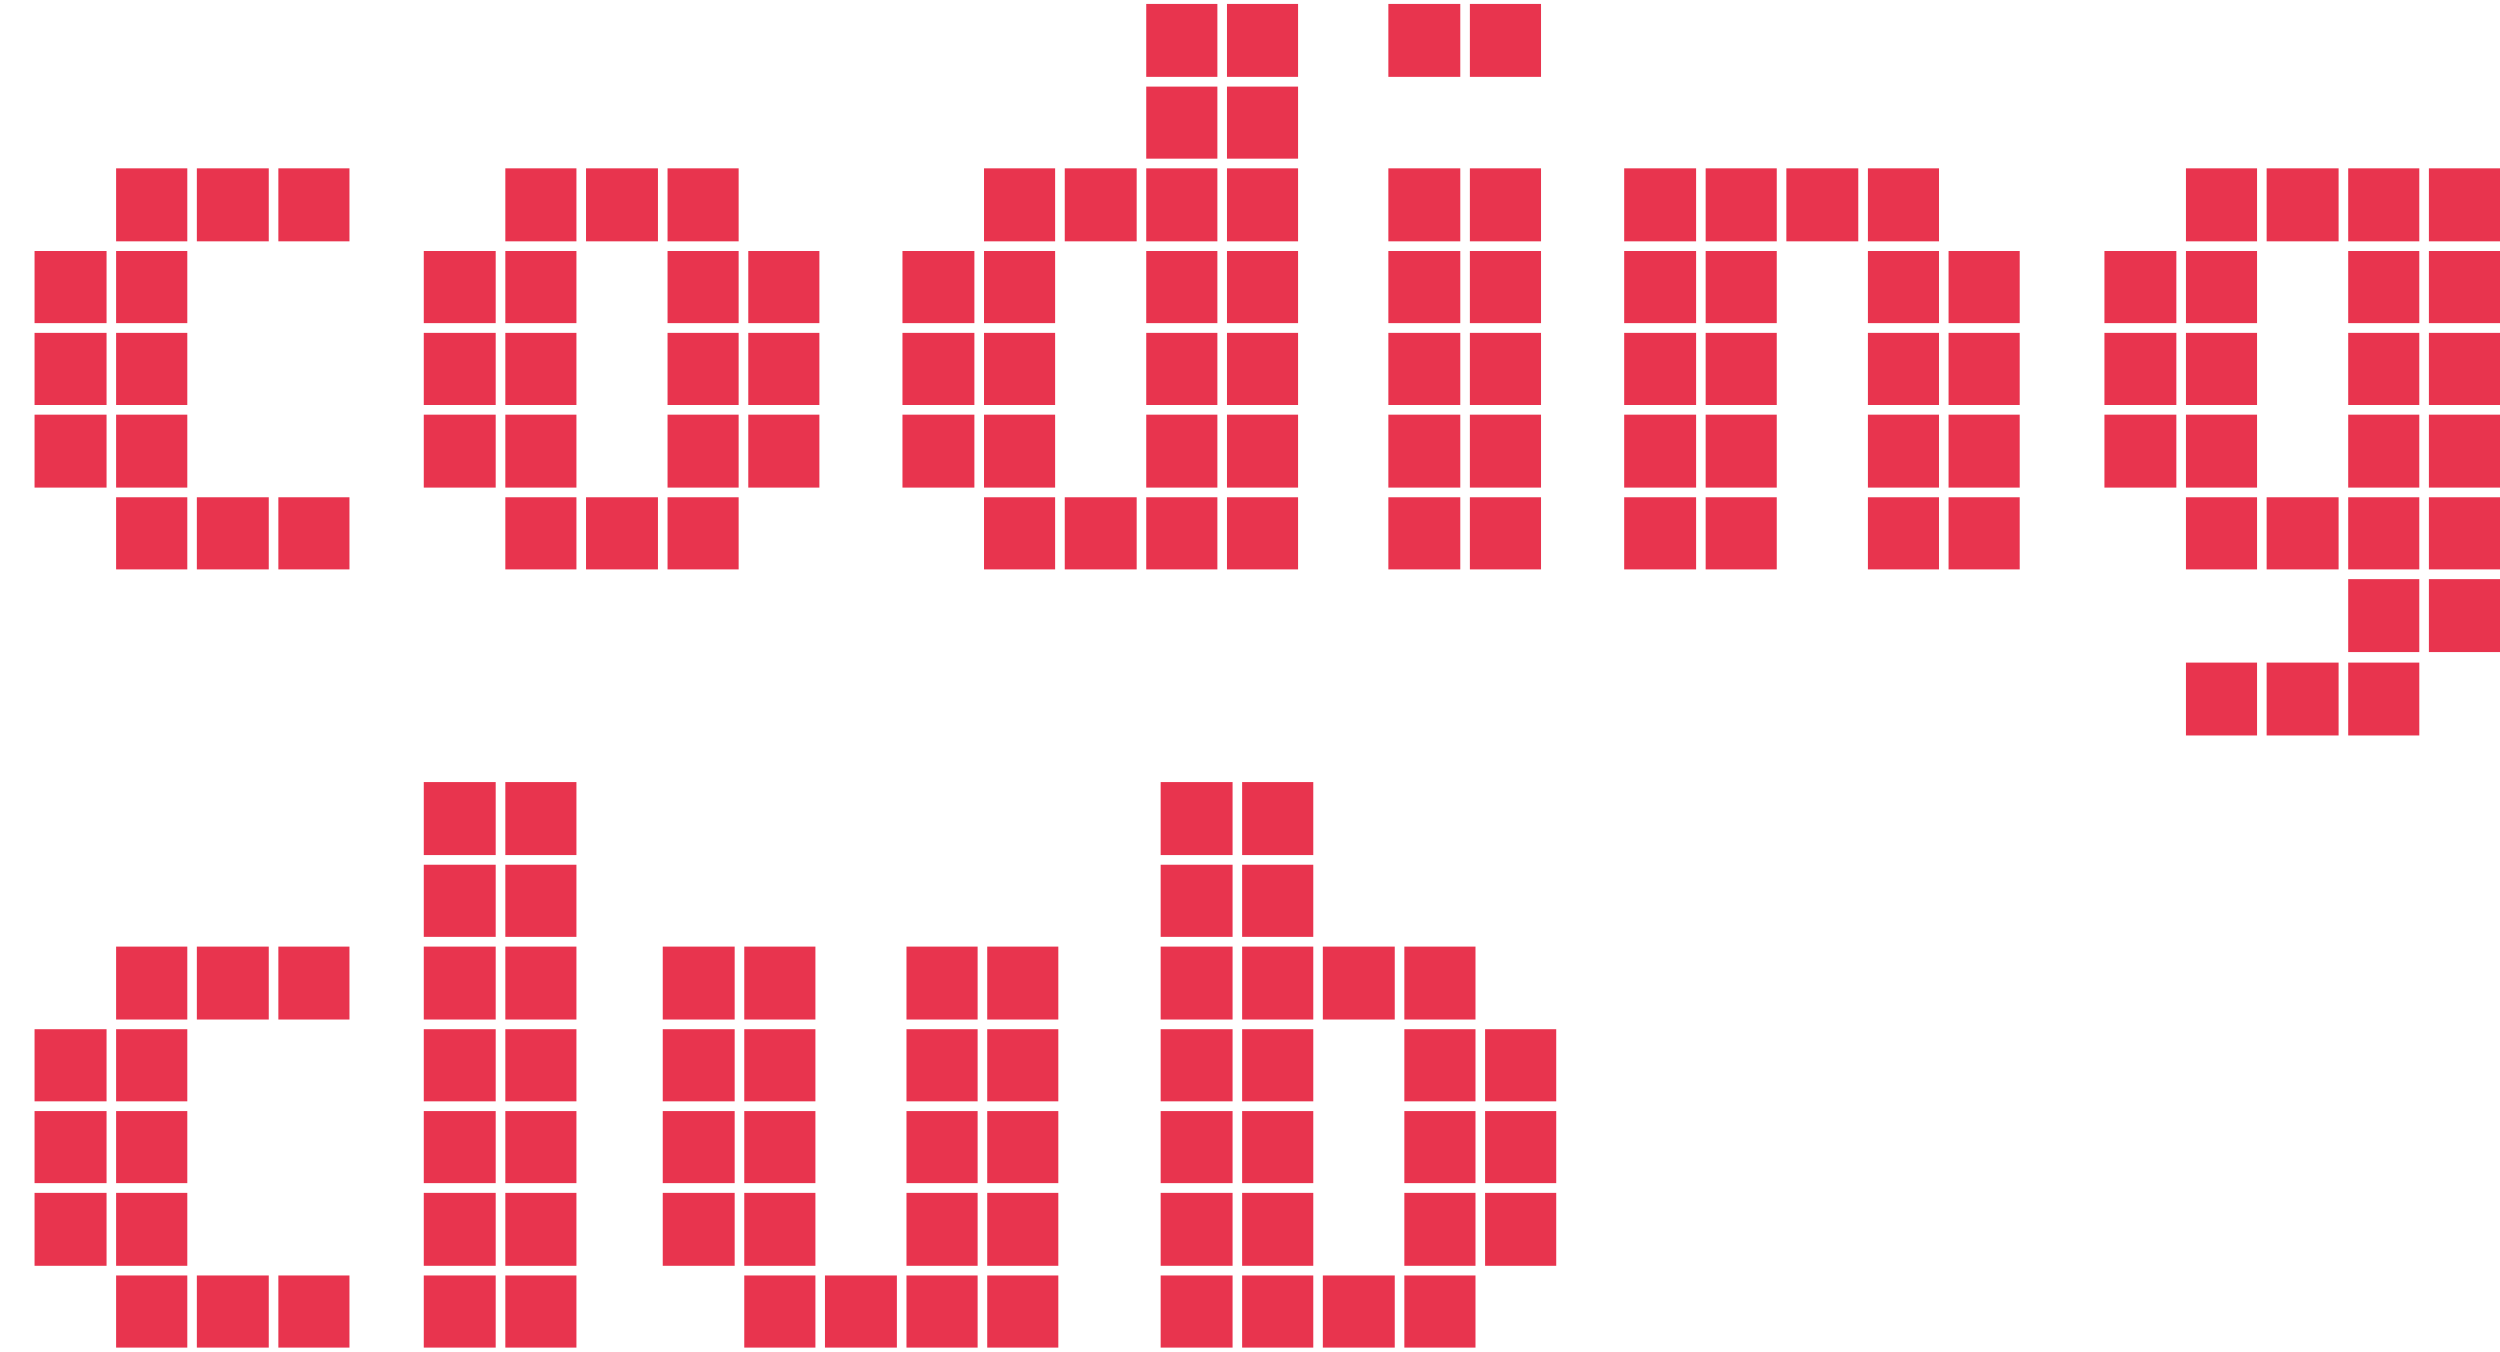 <svg width="61" height="33" fill="none" xmlns="http://www.w3.org/2000/svg">
    <path d="M29.704.096h-1.736v1.78h1.736V.095zM31.673.096h-1.735v1.78h1.735V.095zM37.601.096h-1.736v1.78h1.736V.095zM35.631.096h-1.755v1.78h1.755V.095zM8.527 4.108H6.792v1.78h1.735v-1.78zM2.6 10.118H.843v1.78H2.6v-1.78zM4.569 10.118H2.833v1.78H4.57v-1.78zM2.6 8.122H.843v1.76H2.6v-1.76zM2.6 6.125H.843v1.76H2.6v-1.76zM4.569 12.134H2.833v1.76H4.57v-1.76zM8.527 12.134H6.792v1.76h1.735v-1.76zM4.569 4.108H2.833v1.78H4.57v-1.78zM4.569 8.122H2.833v1.76H4.57v-1.76zM4.569 6.125H2.833v1.76H4.57v-1.76zM6.558 4.108H4.803v1.78h1.755v-1.78zM6.558 12.134H4.803v1.76h1.755v-1.76zM18.023 4.108h-1.735v1.78h1.735v-1.78zM18.023 8.122h-1.735v1.76h1.735v-1.76zM18.023 6.125h-1.735v1.76h1.735v-1.76zM18.023 10.118h-1.735v1.78h1.735v-1.78zM19.993 10.118h-1.735v1.78h1.735v-1.78zM19.993 6.125h-1.735v1.76h1.735v-1.76zM19.993 8.122h-1.735v1.76h1.735v-1.76zM16.054 12.134h-1.755v1.76h1.755v-1.76zM14.065 12.134H12.33v1.76h1.735v-1.76zM12.096 6.125H10.34v1.76h1.755v-1.76zM12.096 8.122H10.34v1.76h1.755v-1.76zM18.023 12.134h-1.735v1.76h1.735v-1.76zM12.096 10.118H10.34v1.78h1.755v-1.78zM14.065 10.118H12.33v1.78h1.735v-1.78zM16.054 4.108h-1.755v1.78h1.755v-1.78zM14.065 8.122H12.33v1.76h1.735v-1.76zM14.065 6.125H12.33v1.76h1.735v-1.76zM14.065 4.108H12.33v1.78h1.735v-1.78zM31.673 12.134h-1.735v1.76h1.735v-1.76zM29.704 8.122h-1.736v1.76h1.736v-1.76zM29.704 6.125h-1.736v1.76h1.736v-1.76zM29.704 2.113h-1.736v1.759h1.736v-1.76zM29.704 4.108h-1.736v1.78h1.736v-1.78zM31.673 2.113h-1.735v1.759h1.735v-1.76zM31.673 4.108h-1.735v1.78h1.735v-1.78zM31.673 8.122h-1.735v1.76h1.735v-1.76zM31.673 6.125h-1.735v1.76h1.735v-1.76zM31.673 10.118h-1.735v1.78h1.735v-1.78zM23.776 10.118H22.02v1.78h1.755v-1.78zM25.745 12.134H24.01v1.76h1.735v-1.76zM25.745 6.125H24.01v1.76h1.735v-1.76zM25.745 8.122H24.01v1.76h1.735v-1.76zM23.776 6.125H22.02v1.76h1.755v-1.76zM25.745 10.118H24.01v1.78h1.735v-1.78zM29.704 12.134h-1.736v1.76h1.736v-1.76zM27.735 12.134H25.98v1.76h1.755v-1.76zM25.745 4.108H24.01v1.78h1.735v-1.78zM27.735 4.108H25.98v1.78h1.755v-1.78zM23.776 8.122H22.02v1.76h1.755v-1.76zM29.704 10.118h-1.736v1.78h1.736v-1.78zM35.631 12.134h-1.755v1.76h1.755v-1.76zM37.601 6.125h-1.736v1.76h1.736v-1.76zM37.601 10.118h-1.736v1.78h1.736v-1.78zM37.601 4.108h-1.736v1.78h1.736v-1.78zM37.601 8.122h-1.736v1.76h1.736v-1.76zM35.631 10.118h-1.755v1.78h1.755v-1.78zM35.631 8.122h-1.755v1.76h1.755v-1.76zM35.631 6.125h-1.755v1.76h1.755v-1.76zM37.601 12.134h-1.736v1.76h1.736v-1.76zM35.631 4.108h-1.755v1.78h1.755v-1.78zM47.312 6.125h-1.735v1.76h1.735v-1.76zM41.384 12.134H39.63v1.76h1.755v-1.76zM47.312 4.108h-1.735v1.78h1.735v-1.78zM47.312 10.118h-1.735v1.78h1.735v-1.78zM47.312 12.134h-1.735v1.76h1.735v-1.76zM49.281 12.134h-1.736v1.76h1.736v-1.76zM49.281 8.122h-1.736v1.76h1.736v-1.76zM45.343 4.108h-1.756v1.78h1.755v-1.78zM49.281 6.125h-1.736v1.76h1.736v-1.76zM49.281 10.118h-1.736v1.78h1.736v-1.78zM47.312 8.122h-1.735v1.76h1.735v-1.76zM43.353 12.134h-1.735v1.76h1.735v-1.76zM43.353 4.108h-1.735v1.78h1.735v-1.78zM41.384 6.125H39.63v1.76h1.755v-1.76zM41.384 8.122H39.63v1.76h1.755v-1.76zM41.384 10.118H39.63v1.78h1.755v-1.78zM41.384 4.108H39.63v1.78h1.755v-1.78zM43.353 6.125h-1.735v1.76h1.735v-1.76zM43.353 10.118h-1.735v1.78h1.735v-1.78zM43.353 8.122h-1.735v1.76h1.735v-1.76zM59.031 12.134h-1.735v1.76h1.735v-1.76zM57.062 16.167h-1.756v1.779h1.756v-1.78zM61 4.108h-1.735v1.78h1.736v-1.78zM59.031 14.131h-1.735v1.78h1.735v-1.78zM57.062 12.134h-1.756v1.76h1.756v-1.76zM57.062 4.108h-1.756v1.78h1.756v-1.78zM59.031 16.167h-1.735v1.779h1.735v-1.78zM61 6.125h-1.735v1.76h1.736v-1.76zM61 8.122h-1.735v1.76h1.736v-1.76zM59.031 4.108h-1.735v1.78h1.735v-1.78zM61 14.131h-1.735v1.78h1.736v-1.78zM61 10.118h-1.735v1.78h1.736v-1.78zM55.072 4.108h-1.735v1.78h1.735v-1.78zM59.031 6.125h-1.735v1.76h1.735v-1.76zM61 12.134h-1.735v1.76h1.736v-1.76zM59.031 10.118h-1.735v1.78h1.735v-1.78zM59.031 8.122h-1.735v1.76h1.735v-1.76zM55.072 10.118h-1.735v1.78h1.735v-1.78zM55.072 16.167h-1.735v1.779h1.735v-1.78zM55.072 12.134h-1.735v1.76h1.735v-1.76zM53.103 6.125h-1.755v1.76h1.755v-1.76zM53.103 10.118h-1.755v1.78h1.755v-1.78zM55.072 6.125h-1.735v1.76h1.735v-1.76zM55.072 8.122h-1.735v1.76h1.735v-1.76zM53.103 8.122h-1.755v1.76h1.755v-1.76zM2.6 25.113H.843v1.759H2.6v-1.76zM8.527 31.122H6.792v1.76h1.735v-1.76zM2.6 27.11H.843v1.759H2.6v-1.76zM2.6 29.106H.843v1.78H2.6v-1.78zM8.527 23.097H6.792v1.779h1.735v-1.78zM4.569 25.113H2.833v1.759H4.57v-1.76zM4.569 27.11H2.833v1.759H4.57v-1.76zM6.558 31.122H4.803v1.76h1.755v-1.76zM4.569 31.122H2.833v1.76H4.57v-1.76zM4.569 23.097H2.833v1.779H4.57v-1.78zM4.569 29.106H2.833v1.78H4.57v-1.78zM6.558 23.097H4.803v1.779h1.755v-1.78zM12.096 31.122H10.34v1.76h1.755v-1.76zM12.096 29.106H10.34v1.78h1.755v-1.78zM14.065 25.113H12.33v1.759h1.735v-1.76zM14.065 27.11H12.33v1.759h1.735v-1.76zM14.065 23.097H12.33v1.779h1.735v-1.78zM14.065 21.1H12.33v1.76h1.735V21.1zM14.065 29.106H12.33v1.78h1.735v-1.78zM14.065 19.083H12.33v1.78h1.735v-1.78zM12.096 21.1H10.34v1.76h1.755V21.1zM14.065 31.122H12.33v1.76h1.735v-1.76zM12.096 25.113H10.34v1.759h1.755v-1.76zM12.096 23.097H10.34v1.779h1.755v-1.78zM12.096 19.083H10.34v1.78h1.755v-1.78zM12.096 27.11H10.34v1.759h1.755v-1.76zM25.823 23.097h-1.735v1.779h1.735v-1.78zM23.854 23.097h-1.736v1.779h1.736v-1.78zM23.854 27.11h-1.736v1.759h1.736v-1.76zM23.854 31.122h-1.736v1.76h1.736v-1.76zM23.854 29.106h-1.736v1.78h1.736v-1.78zM23.854 25.113h-1.736v1.759h1.736v-1.76zM25.823 25.113h-1.735v1.759h1.735v-1.76zM25.823 31.122h-1.735v1.76h1.735v-1.76zM25.823 27.11h-1.735v1.759h1.735v-1.76zM25.823 29.106h-1.735v1.78h1.735v-1.78zM19.896 23.097H18.16v1.779h1.736v-1.78zM17.926 25.113h-1.755v1.759h1.755v-1.76zM17.926 23.097h-1.755v1.779h1.755v-1.78zM17.926 27.11h-1.755v1.759h1.755v-1.76zM19.896 31.122H18.16v1.76h1.736v-1.76zM21.884 31.122h-1.755v1.76h1.755v-1.76zM17.926 29.106h-1.755v1.78h1.755v-1.78zM19.896 25.113H18.16v1.759h1.736v-1.76zM19.896 29.106H18.16v1.78h1.736v-1.78zM19.896 27.11H18.16v1.759h1.736v-1.76zM36.002 31.122h-1.736v1.76h1.736v-1.76zM36.002 29.106h-1.736v1.78h1.736v-1.78zM32.044 19.083h-1.736v1.78h1.736v-1.78zM34.032 23.097h-1.755v1.779h1.755v-1.78zM34.032 31.122h-1.755v1.76h1.755v-1.76zM36.002 23.097h-1.736v1.779h1.736v-1.78zM37.972 25.113h-1.736v1.759h1.736v-1.76zM37.972 27.11h-1.736v1.759h1.736v-1.76zM36.002 27.11h-1.736v1.759h1.736v-1.76zM36.002 25.113h-1.736v1.759h1.736v-1.76zM37.972 29.106h-1.736v1.78h1.736v-1.78zM32.044 21.1h-1.736v1.76h1.736V21.1zM30.074 27.11H28.32v1.759h1.755v-1.76zM32.044 23.097h-1.736v1.779h1.736v-1.78zM30.074 23.097H28.32v1.779h1.755v-1.78zM30.074 29.106H28.32v1.78h1.755v-1.78zM30.074 31.122H28.32v1.76h1.755v-1.76zM30.074 21.1H28.32v1.76h1.755V21.1zM30.074 25.113H28.32v1.759h1.755v-1.76zM32.044 25.113h-1.736v1.759h1.736v-1.76zM32.044 27.11h-1.736v1.759h1.736v-1.76zM32.044 29.106h-1.736v1.78h1.736v-1.78zM32.044 31.122h-1.736v1.76h1.736v-1.76zM30.074 19.083H28.32v1.78h1.755v-1.78z" fill="#E8344E"/>
</svg>

